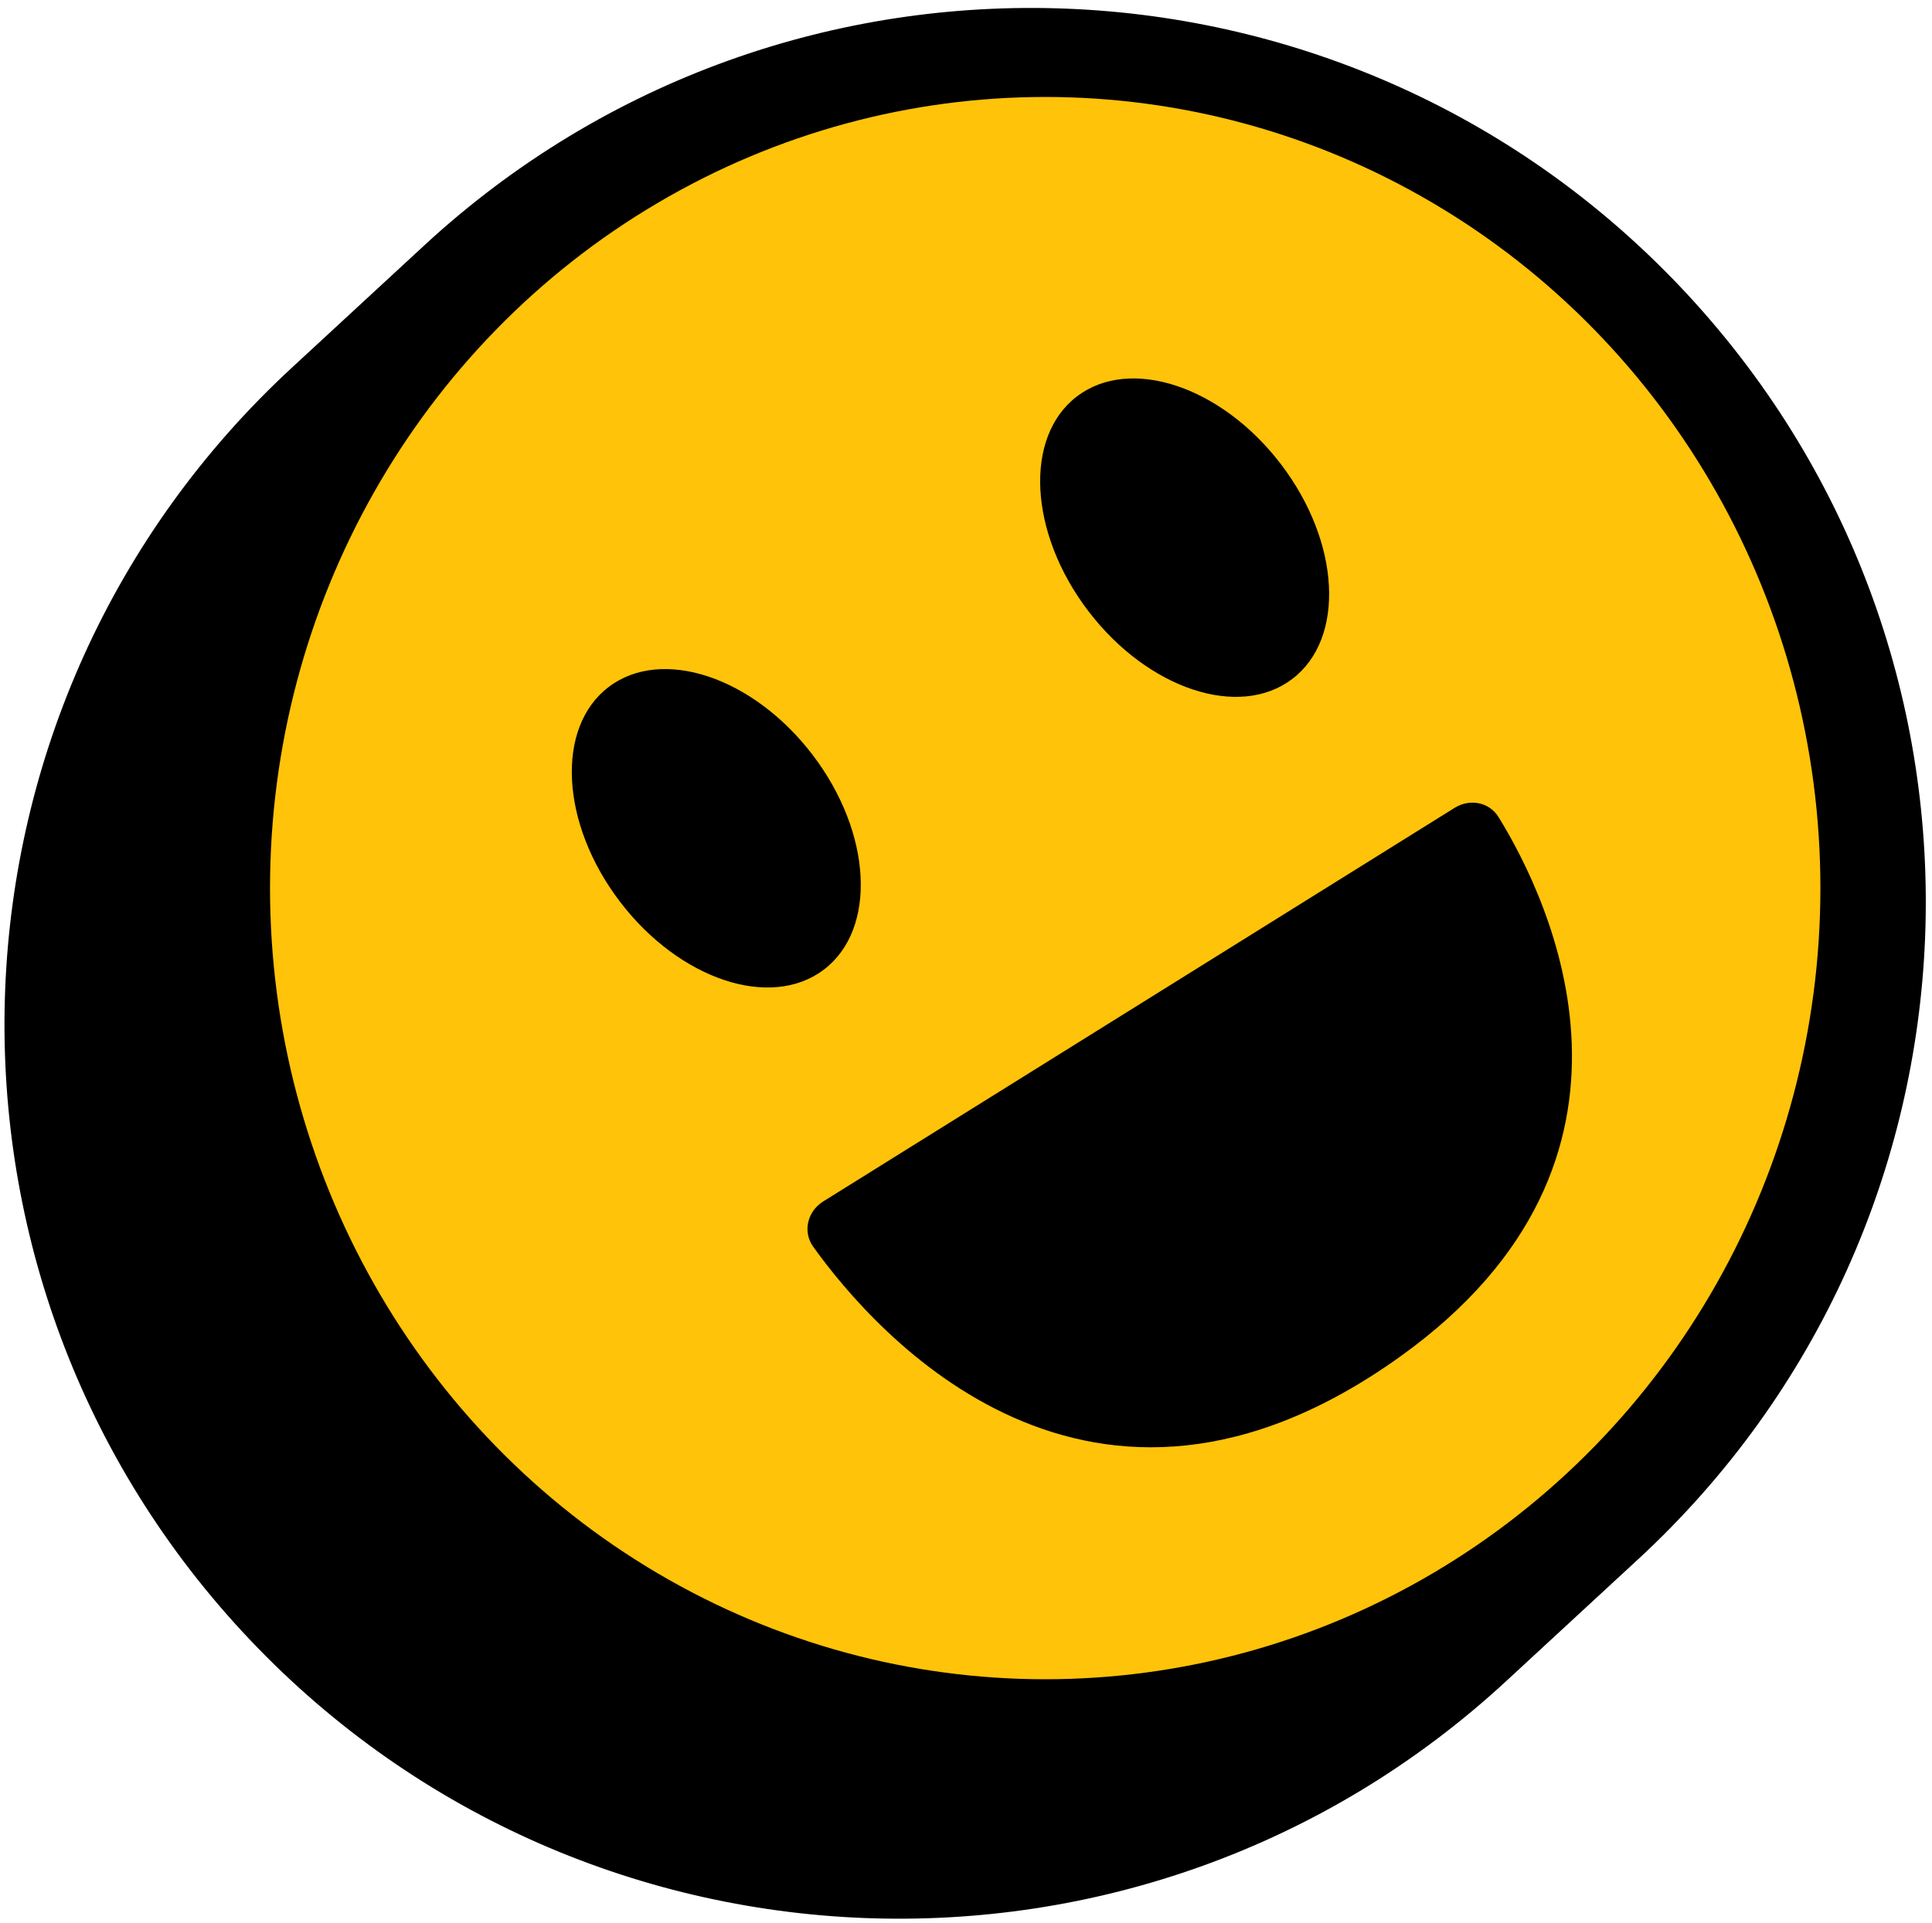 <svg width="224" height="223" viewBox="0 0 224 223" fill="none" xmlns="http://www.w3.org/2000/svg">
<path d="M28.053 189.18C-10.815 147.107 -8.216 81.492 33.857 42.625L49.195 28.455C91.268 -10.412 156.883 -7.813 195.75 34.259C234.617 76.332 232.018 141.947 189.946 180.814L174.607 194.984C132.535 233.851 66.92 231.252 28.053 189.18Z" fill="black"/>
<ellipse cx="121.184" cy="102.996" rx="89.877" ry="91.75" fill="#FFC309"/>
<ellipse cx="137.35" cy="62.353" rx="14.043" ry="20.597" transform="rotate(-37.32 137.35 62.353)" fill="black"/>
<ellipse cx="83.048" cy="96.058" rx="14.043" ry="20.597" transform="rotate(-37.32 83.048 96.058)" fill="black"/>
<path d="M95.449 139.332L168.653 93.687C170.403 92.596 172.668 93.01 173.75 94.766C179.606 104.269 194.296 134.4 162.378 157.298C126.356 183.14 101.469 154.617 94.291 144.594C93.034 142.839 93.616 140.475 95.449 139.332Z" fill="black"/>
</svg>
